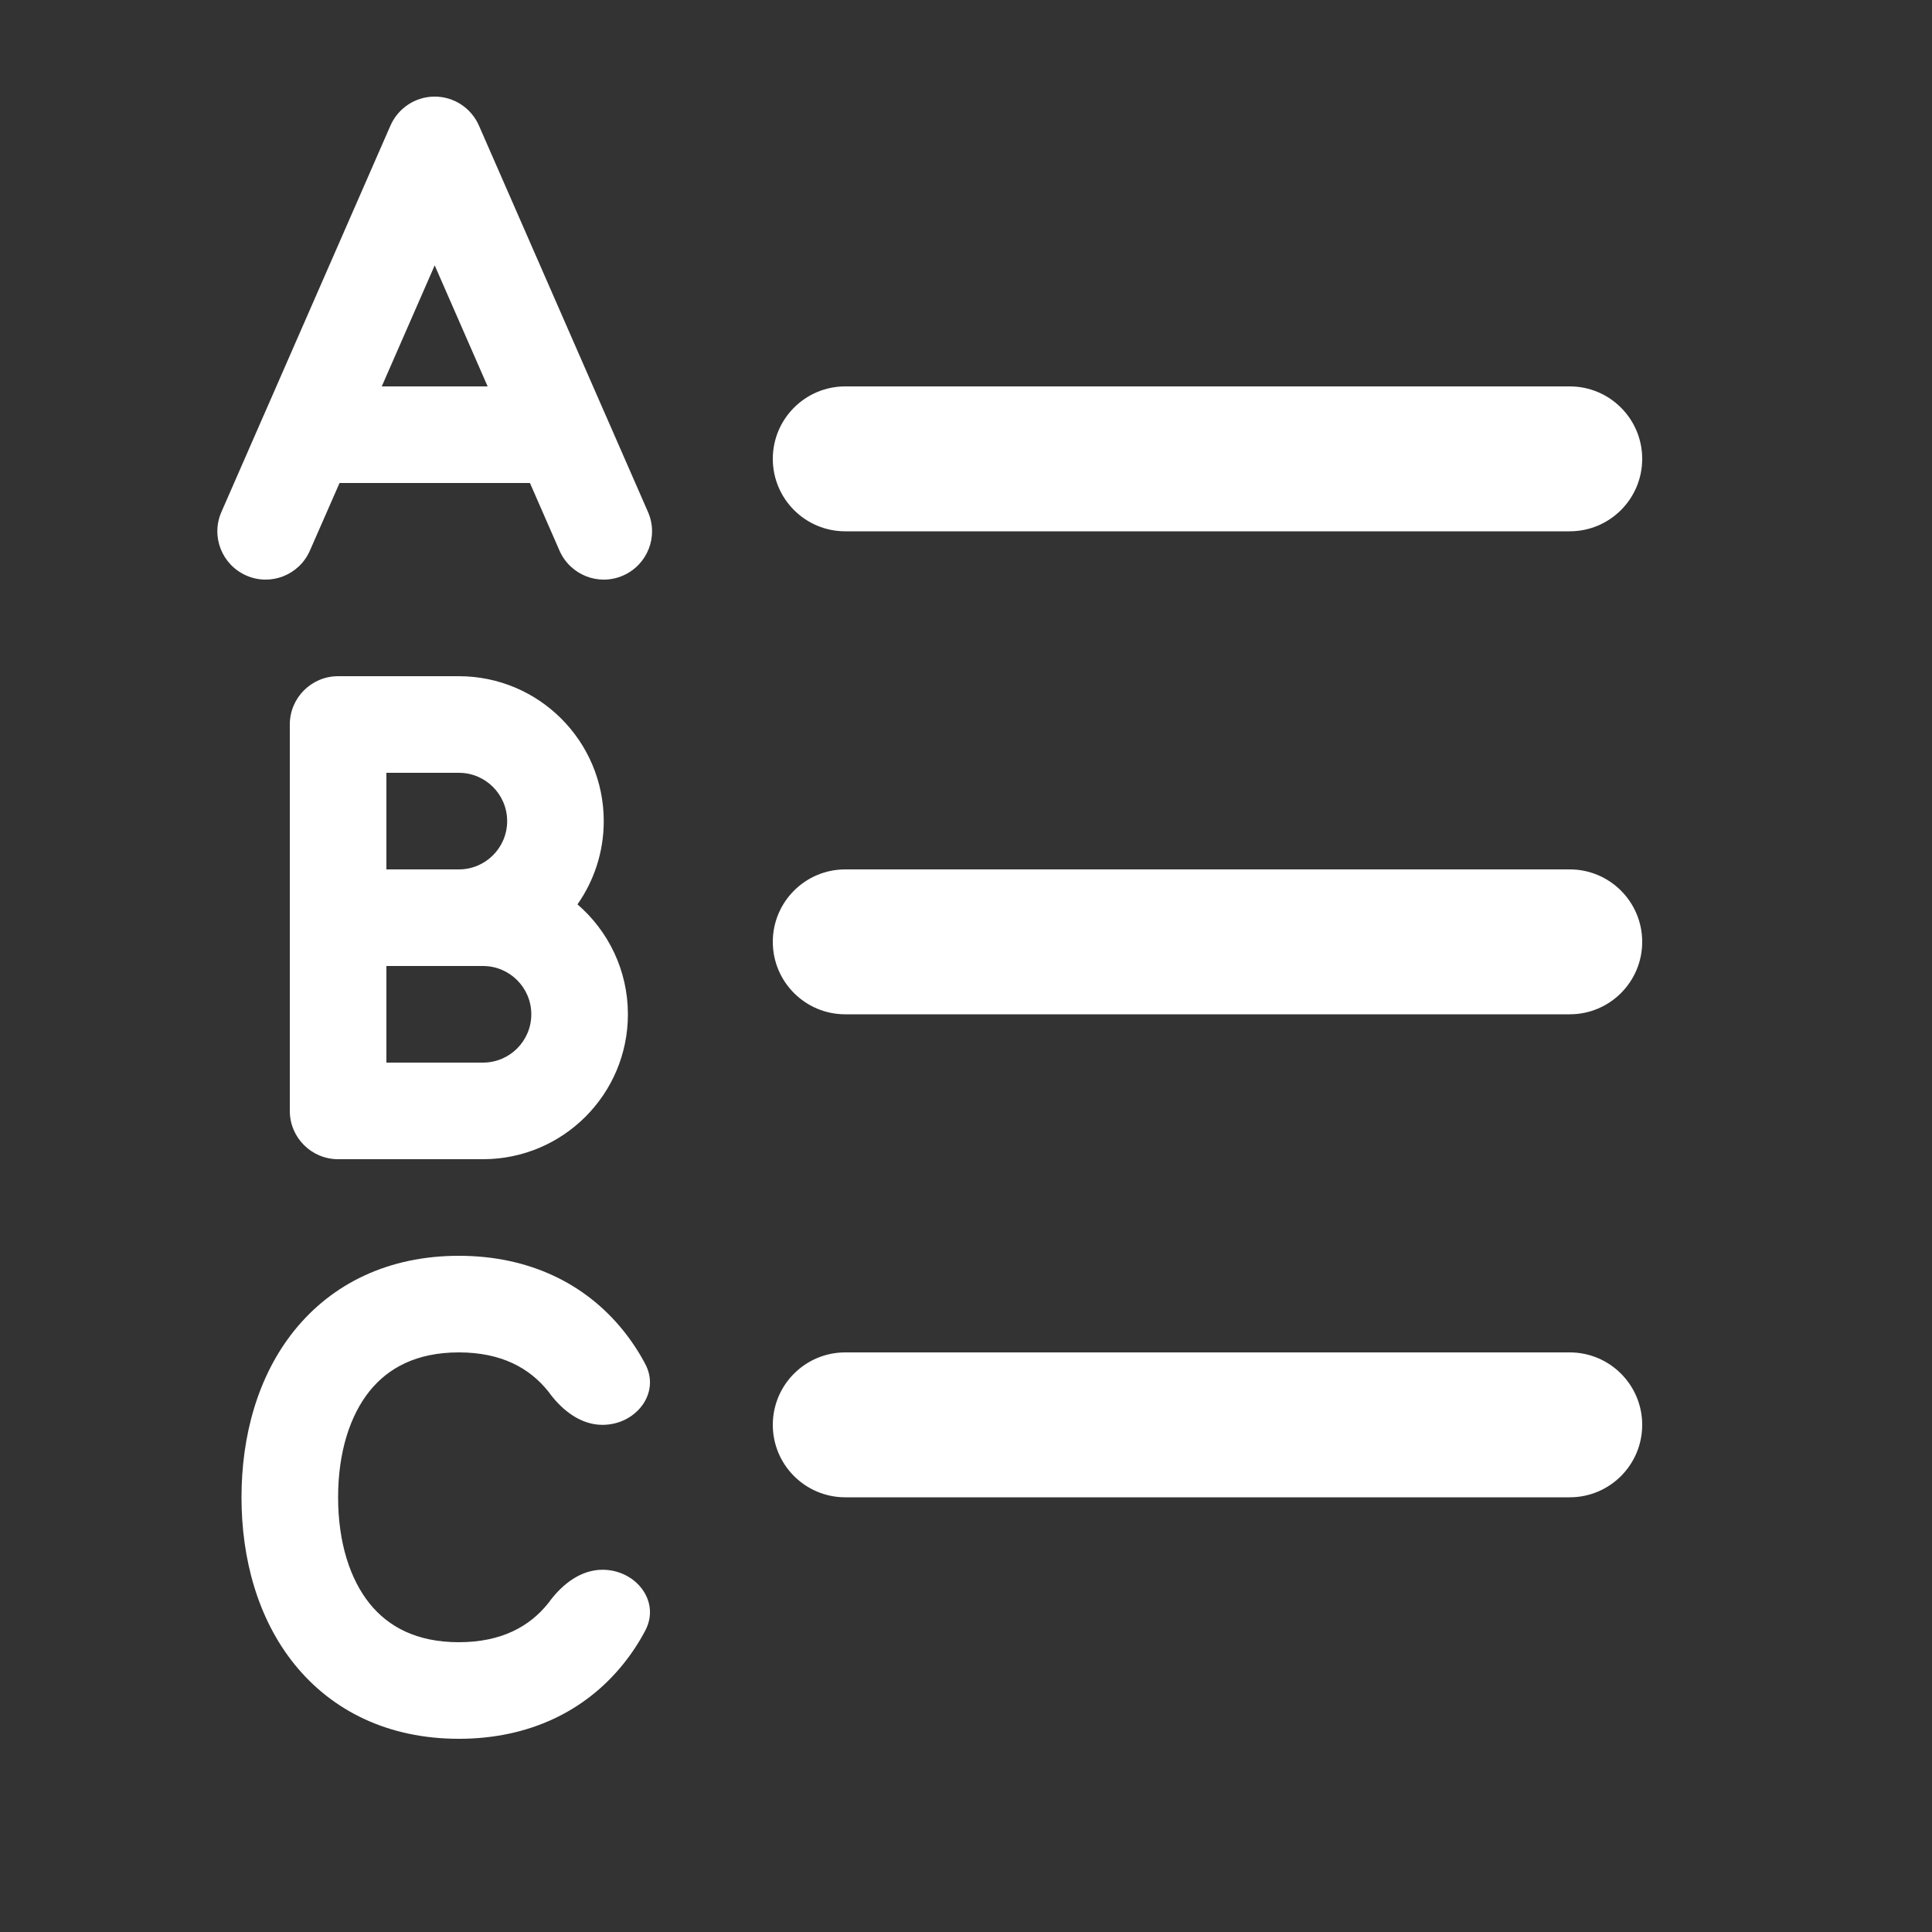 <svg width="20" height="20" viewBox="0 0 20 20" fill="none" xmlns="http://www.w3.org/2000/svg">
<rect x="0" y="0" width="20" height="20" fill="#333333" stroke="none"/>
<path d="M4.958 1.3C4.878 1.118 4.699 1 4.5 1C4.301 1 4.122 1.118 4.042 1.3L2.734 4.29C2.731 4.296 2.728 4.303 2.725 4.31L2.292 5.3C2.181 5.553 2.297 5.847 2.55 5.958C2.803 6.069 3.097 5.953 3.208 5.7L3.515 5H5.486L5.792 5.7C5.903 5.953 6.197 6.069 6.45 5.958C6.703 5.847 6.819 5.553 6.708 5.3L6.275 4.31C6.272 4.303 6.269 4.296 6.266 4.29L4.958 1.3ZM4.5 2.747L5.048 4H3.952L4.5 2.747ZM8.75 4C8.336 4 8 4.336 8 4.75C8 5.164 8.336 5.5 8.75 5.5H16.25C16.664 5.5 17 5.164 17 4.75C17 4.336 16.664 4 16.25 4H8.75ZM8.75 9C8.336 9 8 9.336 8 9.75C8 10.164 8.336 10.5 8.75 10.5H16.25C16.664 10.5 17 10.164 17 9.75C17 9.336 16.664 9 16.25 9H8.75ZM8.75 14C8.336 14 8 14.336 8 14.75C8 15.164 8.336 15.5 8.75 15.5H16.25C16.664 15.5 17 15.164 17 14.75C17 14.336 16.664 14 16.25 14H8.75ZM3 7.5C3 7.224 3.224 7 3.5 7H4.75C5.578 7 6.25 7.672 6.25 8.5C6.25 8.821 6.149 9.118 5.978 9.362C6.297 9.637 6.5 10.045 6.5 10.5C6.5 11.328 5.828 12 5 12H3.5C3.224 12 3 11.776 3 11.5V7.5ZM4 9H4.75C5.026 9 5.25 8.776 5.25 8.5C5.25 8.224 5.026 8 4.75 8H4V9ZM5.5 10.5C5.5 10.224 5.276 10 5 10H4V11H5C5.276 11 5.5 10.776 5.5 10.5ZM3.5 15.5C3.5 15.029 3.625 14.65 3.827 14.399C4.018 14.163 4.308 14 4.75 14C5.191 14 5.482 14.163 5.673 14.401C5.681 14.41 5.688 14.42 5.695 14.43C5.828 14.606 6.016 14.75 6.237 14.75C6.583 14.75 6.842 14.421 6.678 14.117C6.614 13.996 6.538 13.881 6.452 13.774C6.06 13.287 5.476 13 4.75 13C4.025 13 3.441 13.285 3.048 13.772C2.667 14.245 2.5 14.866 2.5 15.5C2.5 16.134 2.667 16.755 3.048 17.228C3.441 17.715 4.025 18 4.75 18C5.476 18 6.06 17.713 6.452 17.226C6.538 17.119 6.614 17.004 6.678 16.883C6.842 16.578 6.583 16.25 6.237 16.25C6.016 16.25 5.828 16.394 5.695 16.57C5.688 16.58 5.681 16.59 5.673 16.599C5.482 16.837 5.191 17 4.75 17C4.308 17 4.018 16.837 3.827 16.601C3.625 16.35 3.5 15.971 3.5 15.5Z" fill="#ffffff"/>
</svg>
